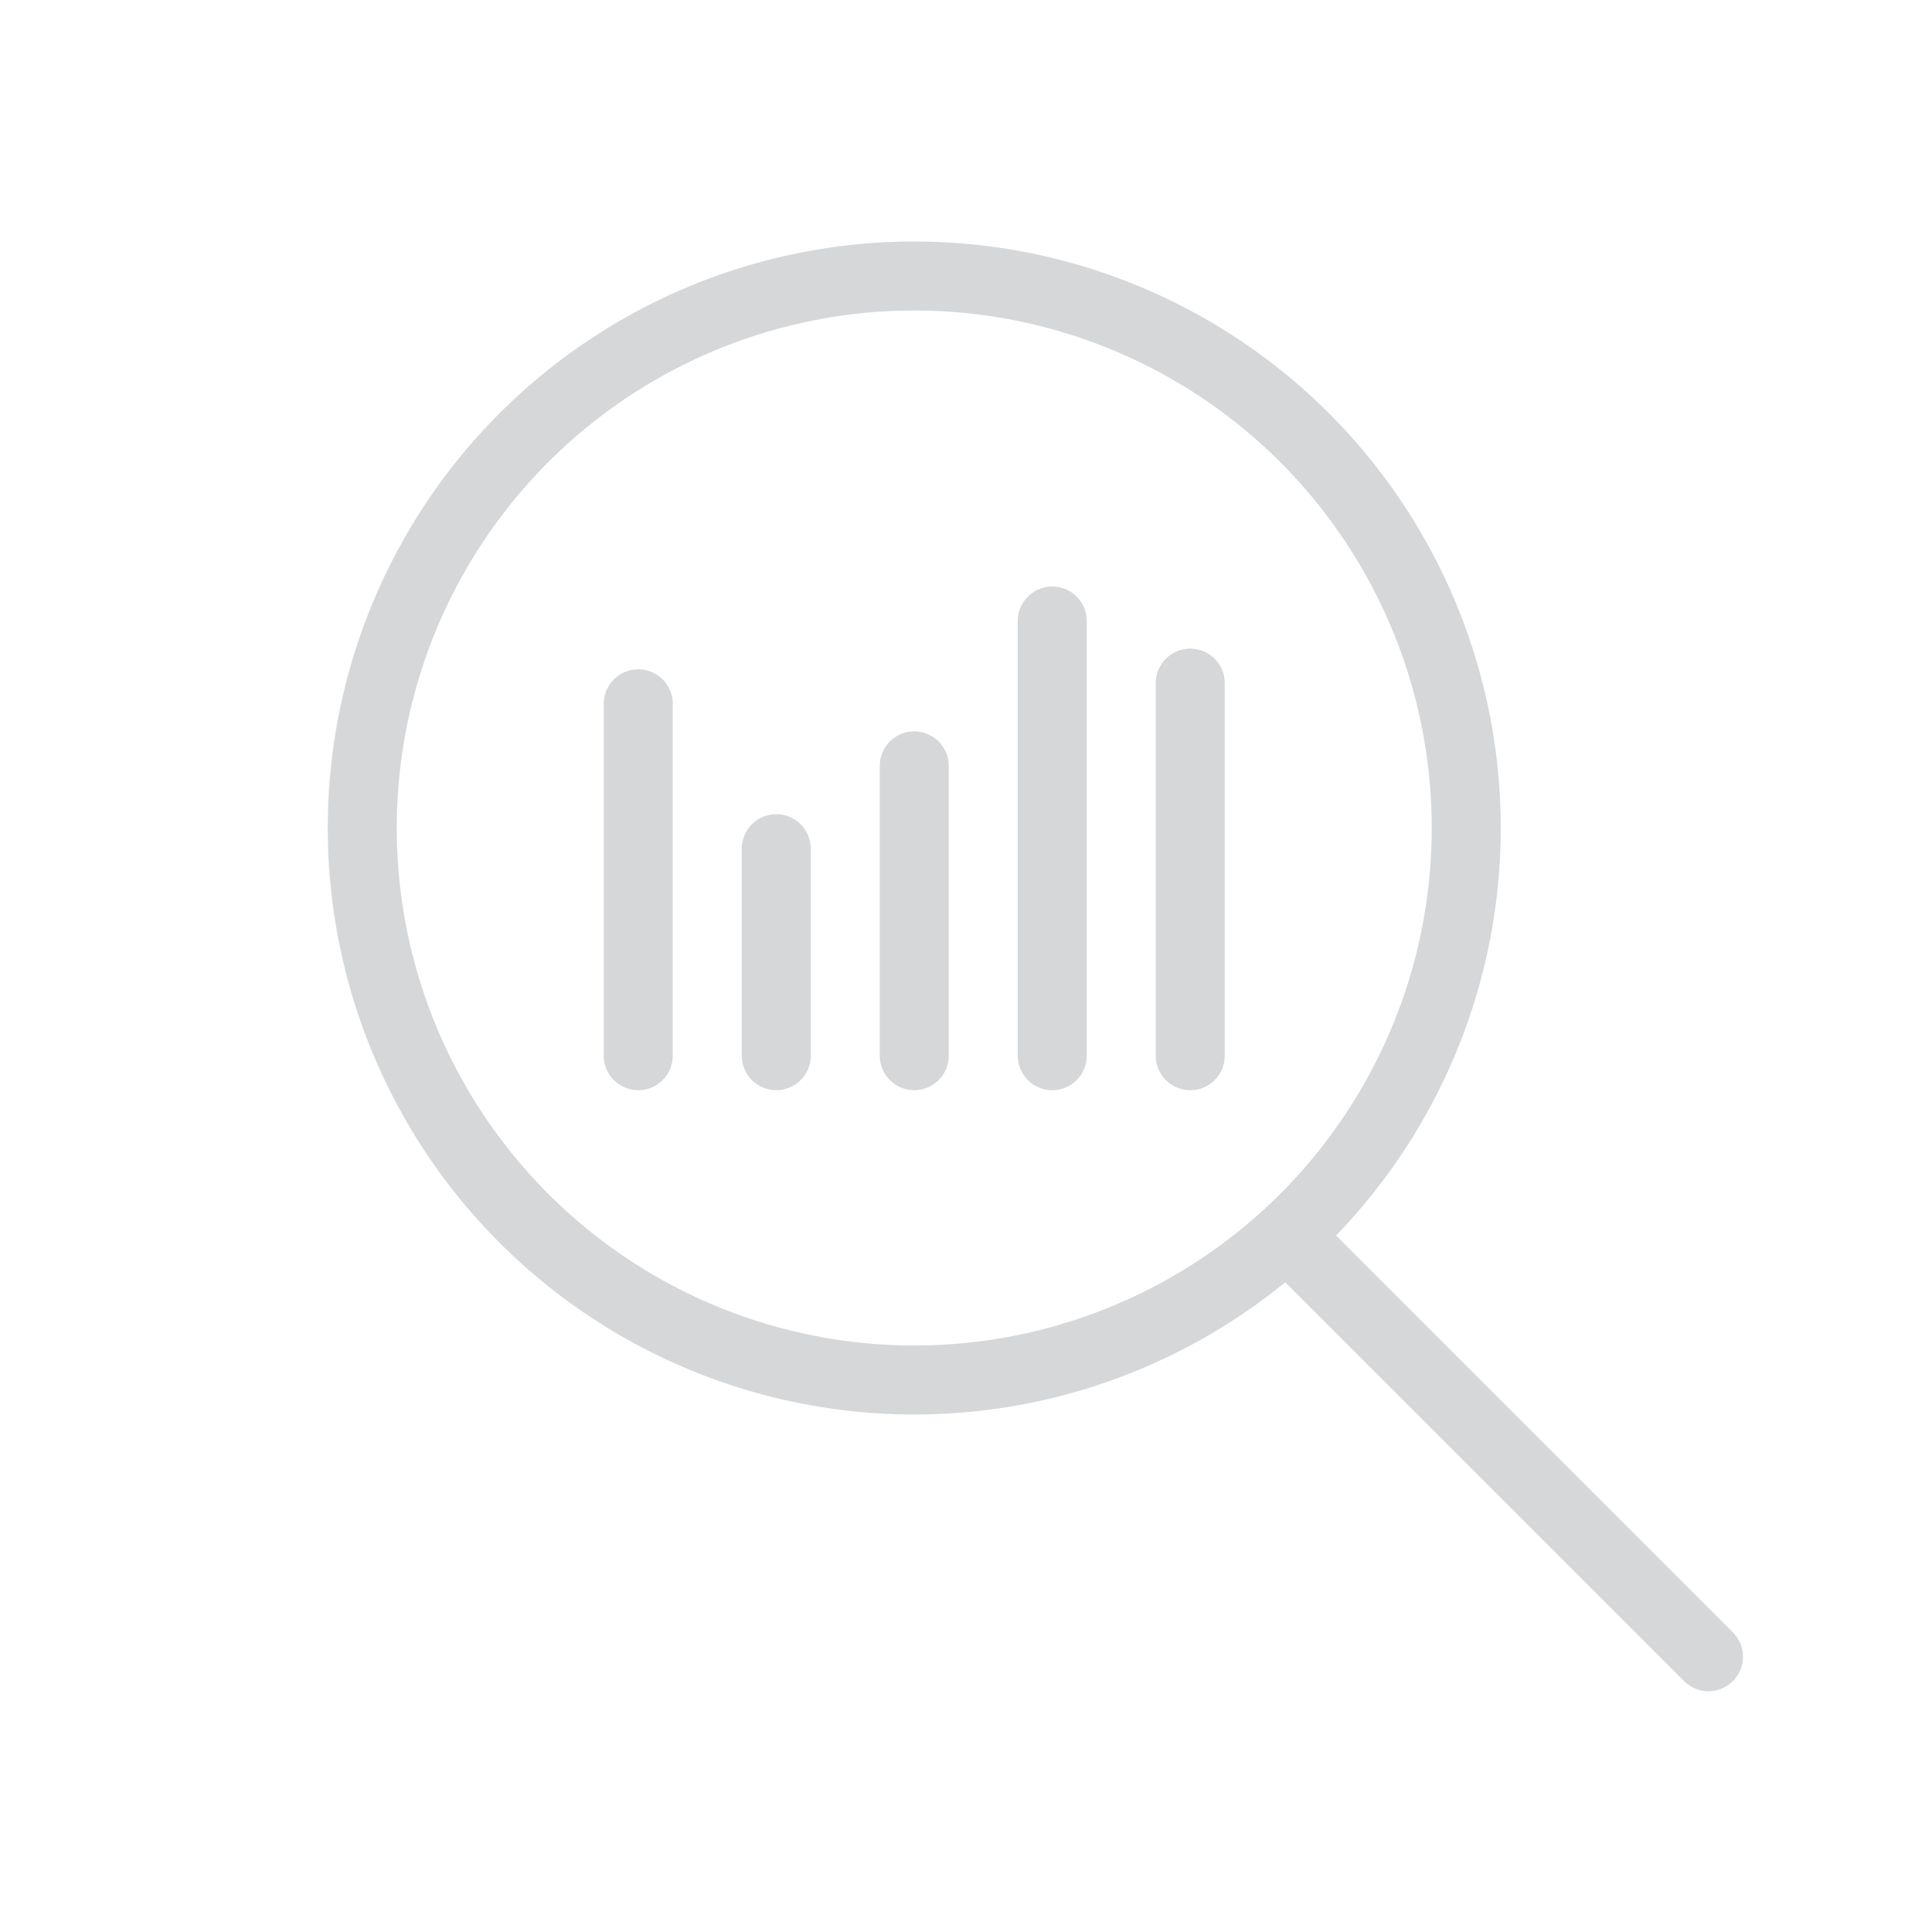 <svg width="56" height="56" viewBox="0 0 56 56" fill="none" xmlns="http://www.w3.org/2000/svg">
<circle cx="26.5" cy="24" r="16" stroke="#D5D7D9" stroke-width="2"/>
<path d="M18.5 20.4L18.5 30.6" stroke="#D5D7D9" stroke-width="2" stroke-linecap="round"/>
<path d="M22.5 24.6L22.5 30.6" stroke="#D5D7D9" stroke-width="2" stroke-linecap="round"/>
<path d="M26.5 22.199L26.5 30.599" stroke="#D5D7D9" stroke-width="2" stroke-linecap="round"/>
<path d="M30.5 18L30.5 30.6" stroke="#D5D7D9" stroke-width="2" stroke-linecap="round"/>
<path d="M34.5 19.801L34.5 30.601" stroke="#D5D7D9" stroke-width="2" stroke-linecap="round"/>
<path d="M37.5 36L49.521 48.021" stroke="#D5D7D9" stroke-width="2" stroke-linecap="round"/>
</svg>
